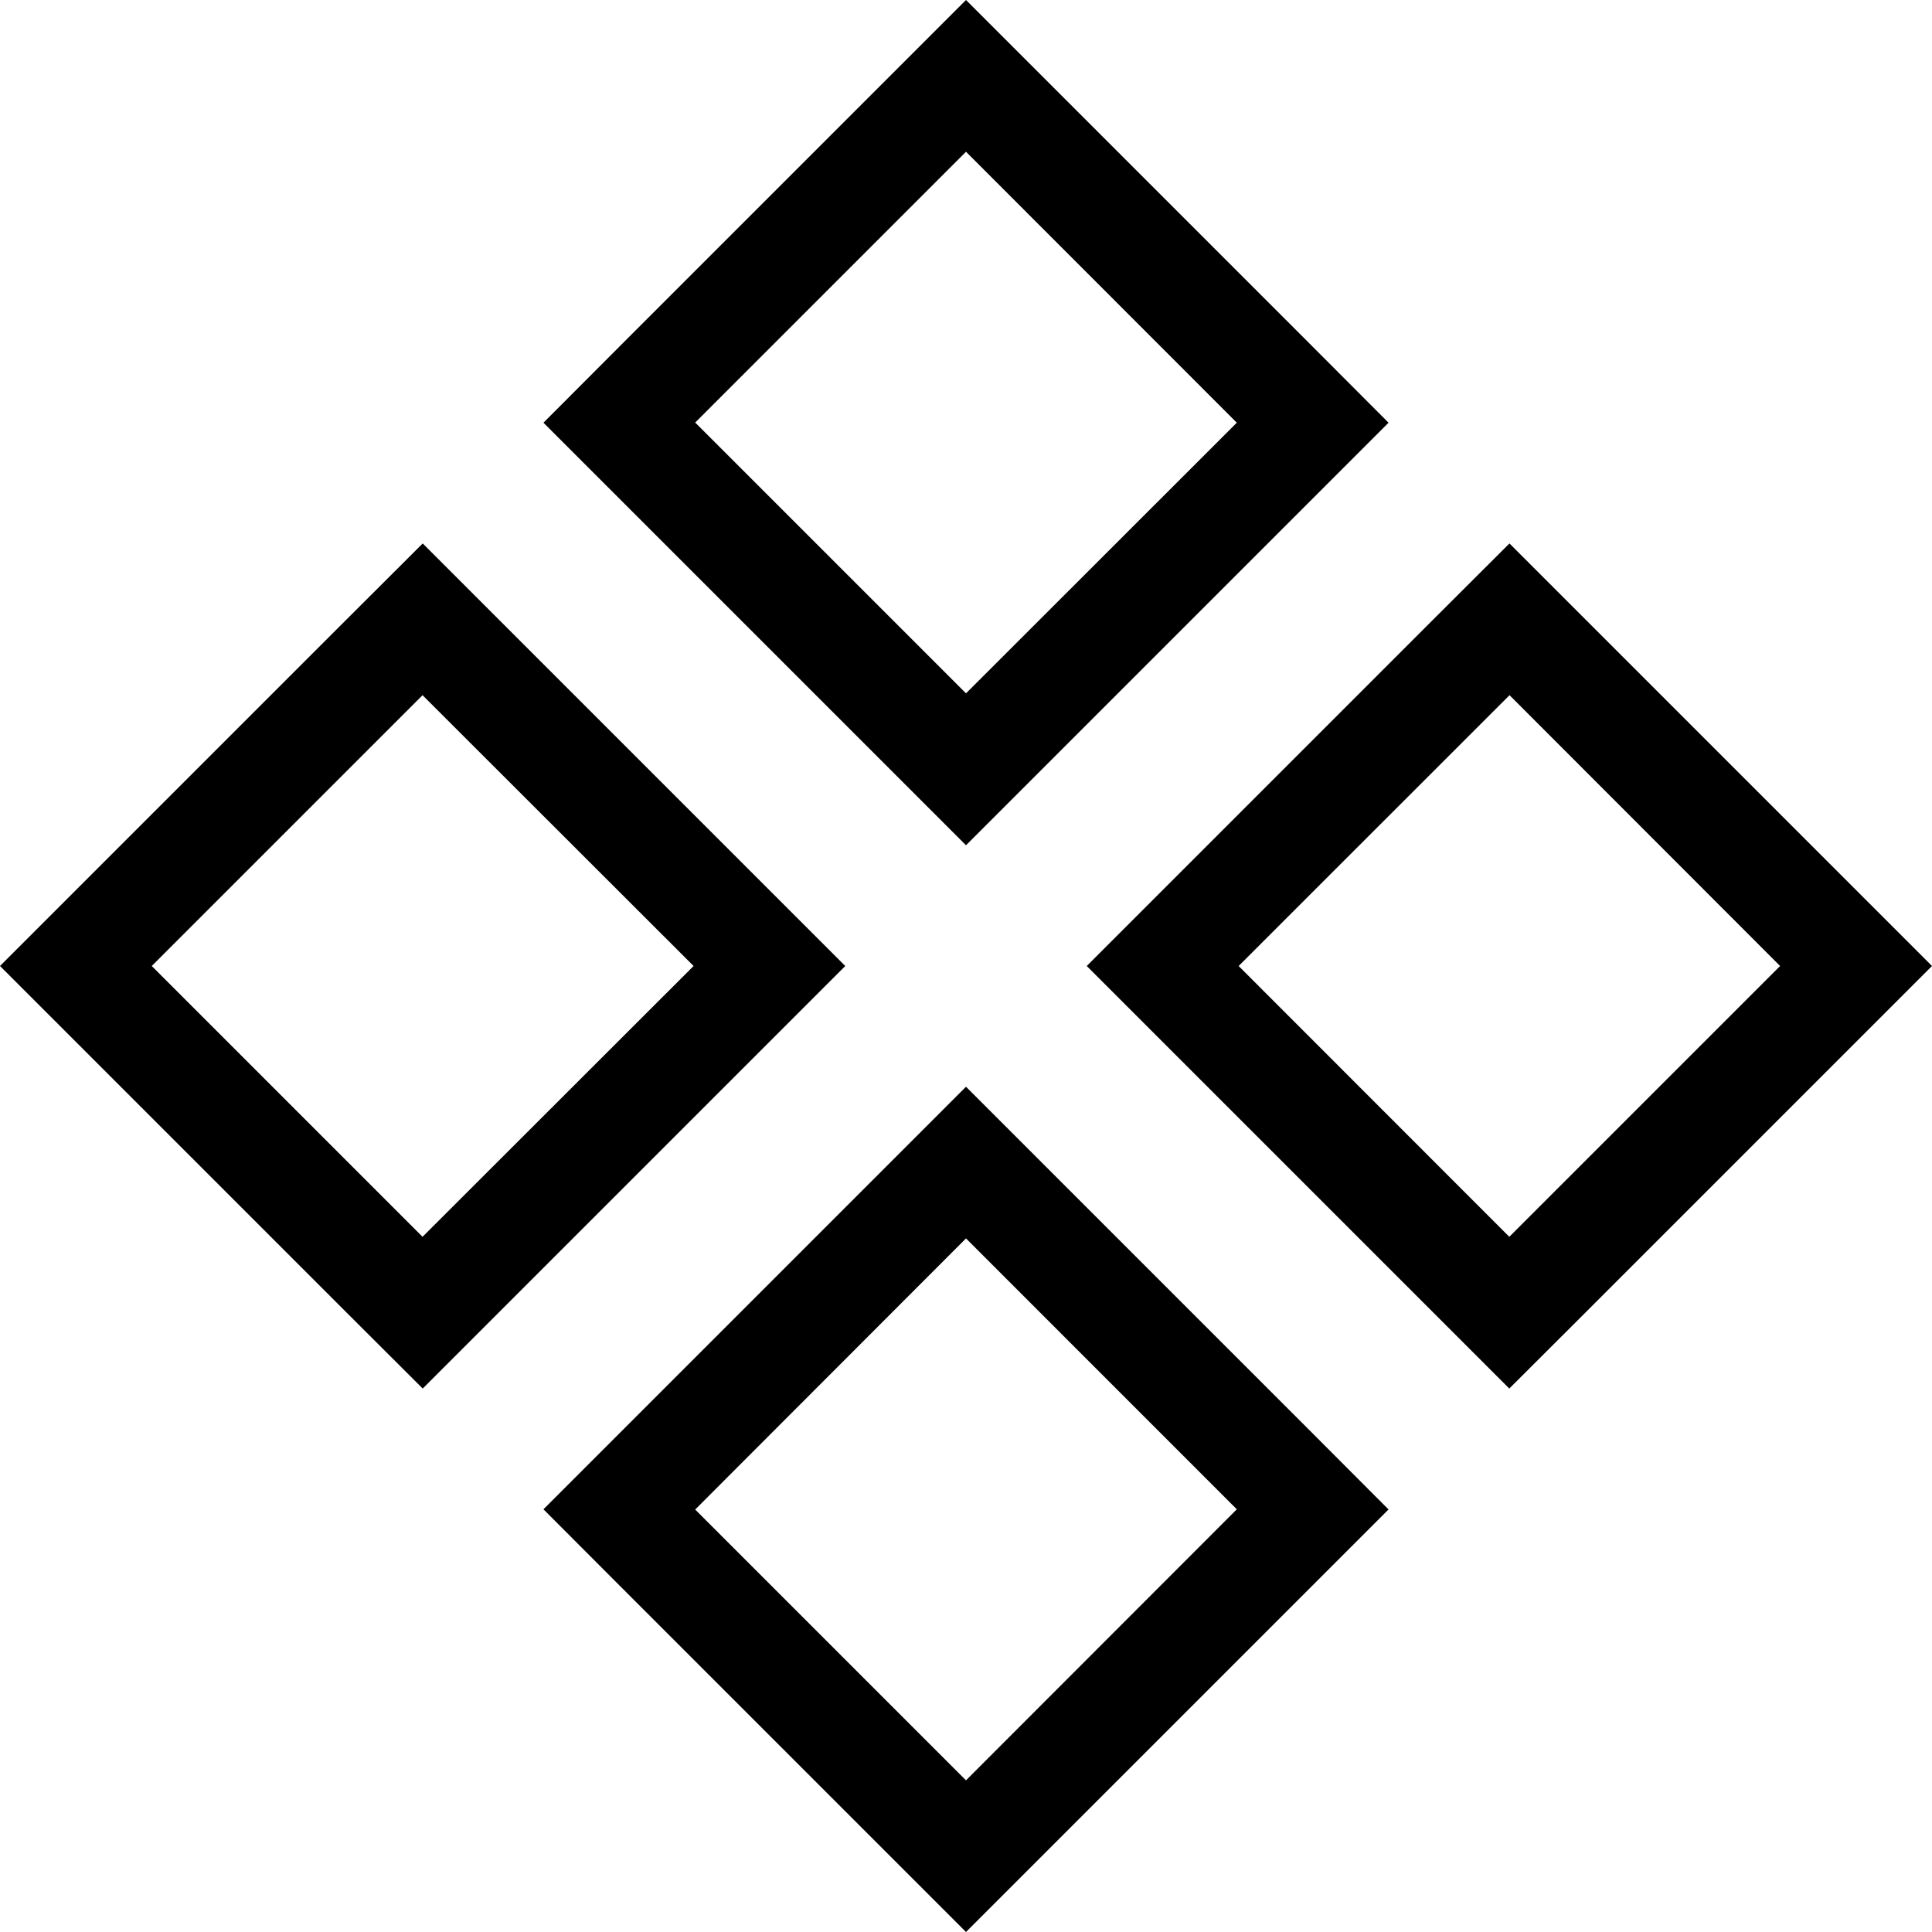<svg width="24" height="24" viewBox="0 0 24 24" fill="none" xmlns="http://www.w3.org/2000/svg">
<g clip-path="url(#clip0_1_3217)">
<path fill-rule="evenodd" clip-rule="evenodd" d="M6.751 5.251L7.693 6.193L11.057 9.557L12 10.5L12.943 9.557L16.307 6.193L17.249 5.251L16.307 4.307L12.943 0.943L12 0L11.057 0.943L7.693 4.307L6.751 5.251ZM15.364 5.251L12 8.613L8.636 5.249L12 1.885L15.364 5.251ZM6.751 18.749L7.693 19.693L11.057 23.057L12 24L12.943 23.057L16.307 19.693L17.249 18.751L16.307 17.807L12.943 14.443L12 13.5L11.057 14.443L7.693 17.807L6.751 18.749ZM15.364 18.749L12 22.116L8.636 18.752L12 15.384L15.364 18.749ZM0.943 12.943L0 12L0.943 11.057L4.307 7.693L5.251 6.751L6.193 7.693L9.557 11.057L10.5 12L9.557 12.943L6.193 16.307L5.251 17.249L4.307 16.307L0.943 12.943ZM5.249 15.364L8.616 12L5.249 8.636L1.885 12L5.249 15.364ZM13.5 12L14.443 12.943L17.807 16.307L18.749 17.249L19.693 16.307L23.057 12.943L24 12L23.057 11.057L19.693 7.693L18.751 6.751L17.807 7.693L14.443 11.057L13.5 12ZM22.113 12L18.749 15.364L15.387 12L18.752 8.636L22.113 12Z" fill="black"/>
</g>
<defs>
<clipPath id="clip0_1_3217">
<rect width="24" height="24" fill="white"/>
</clipPath>
</defs>
</svg>
